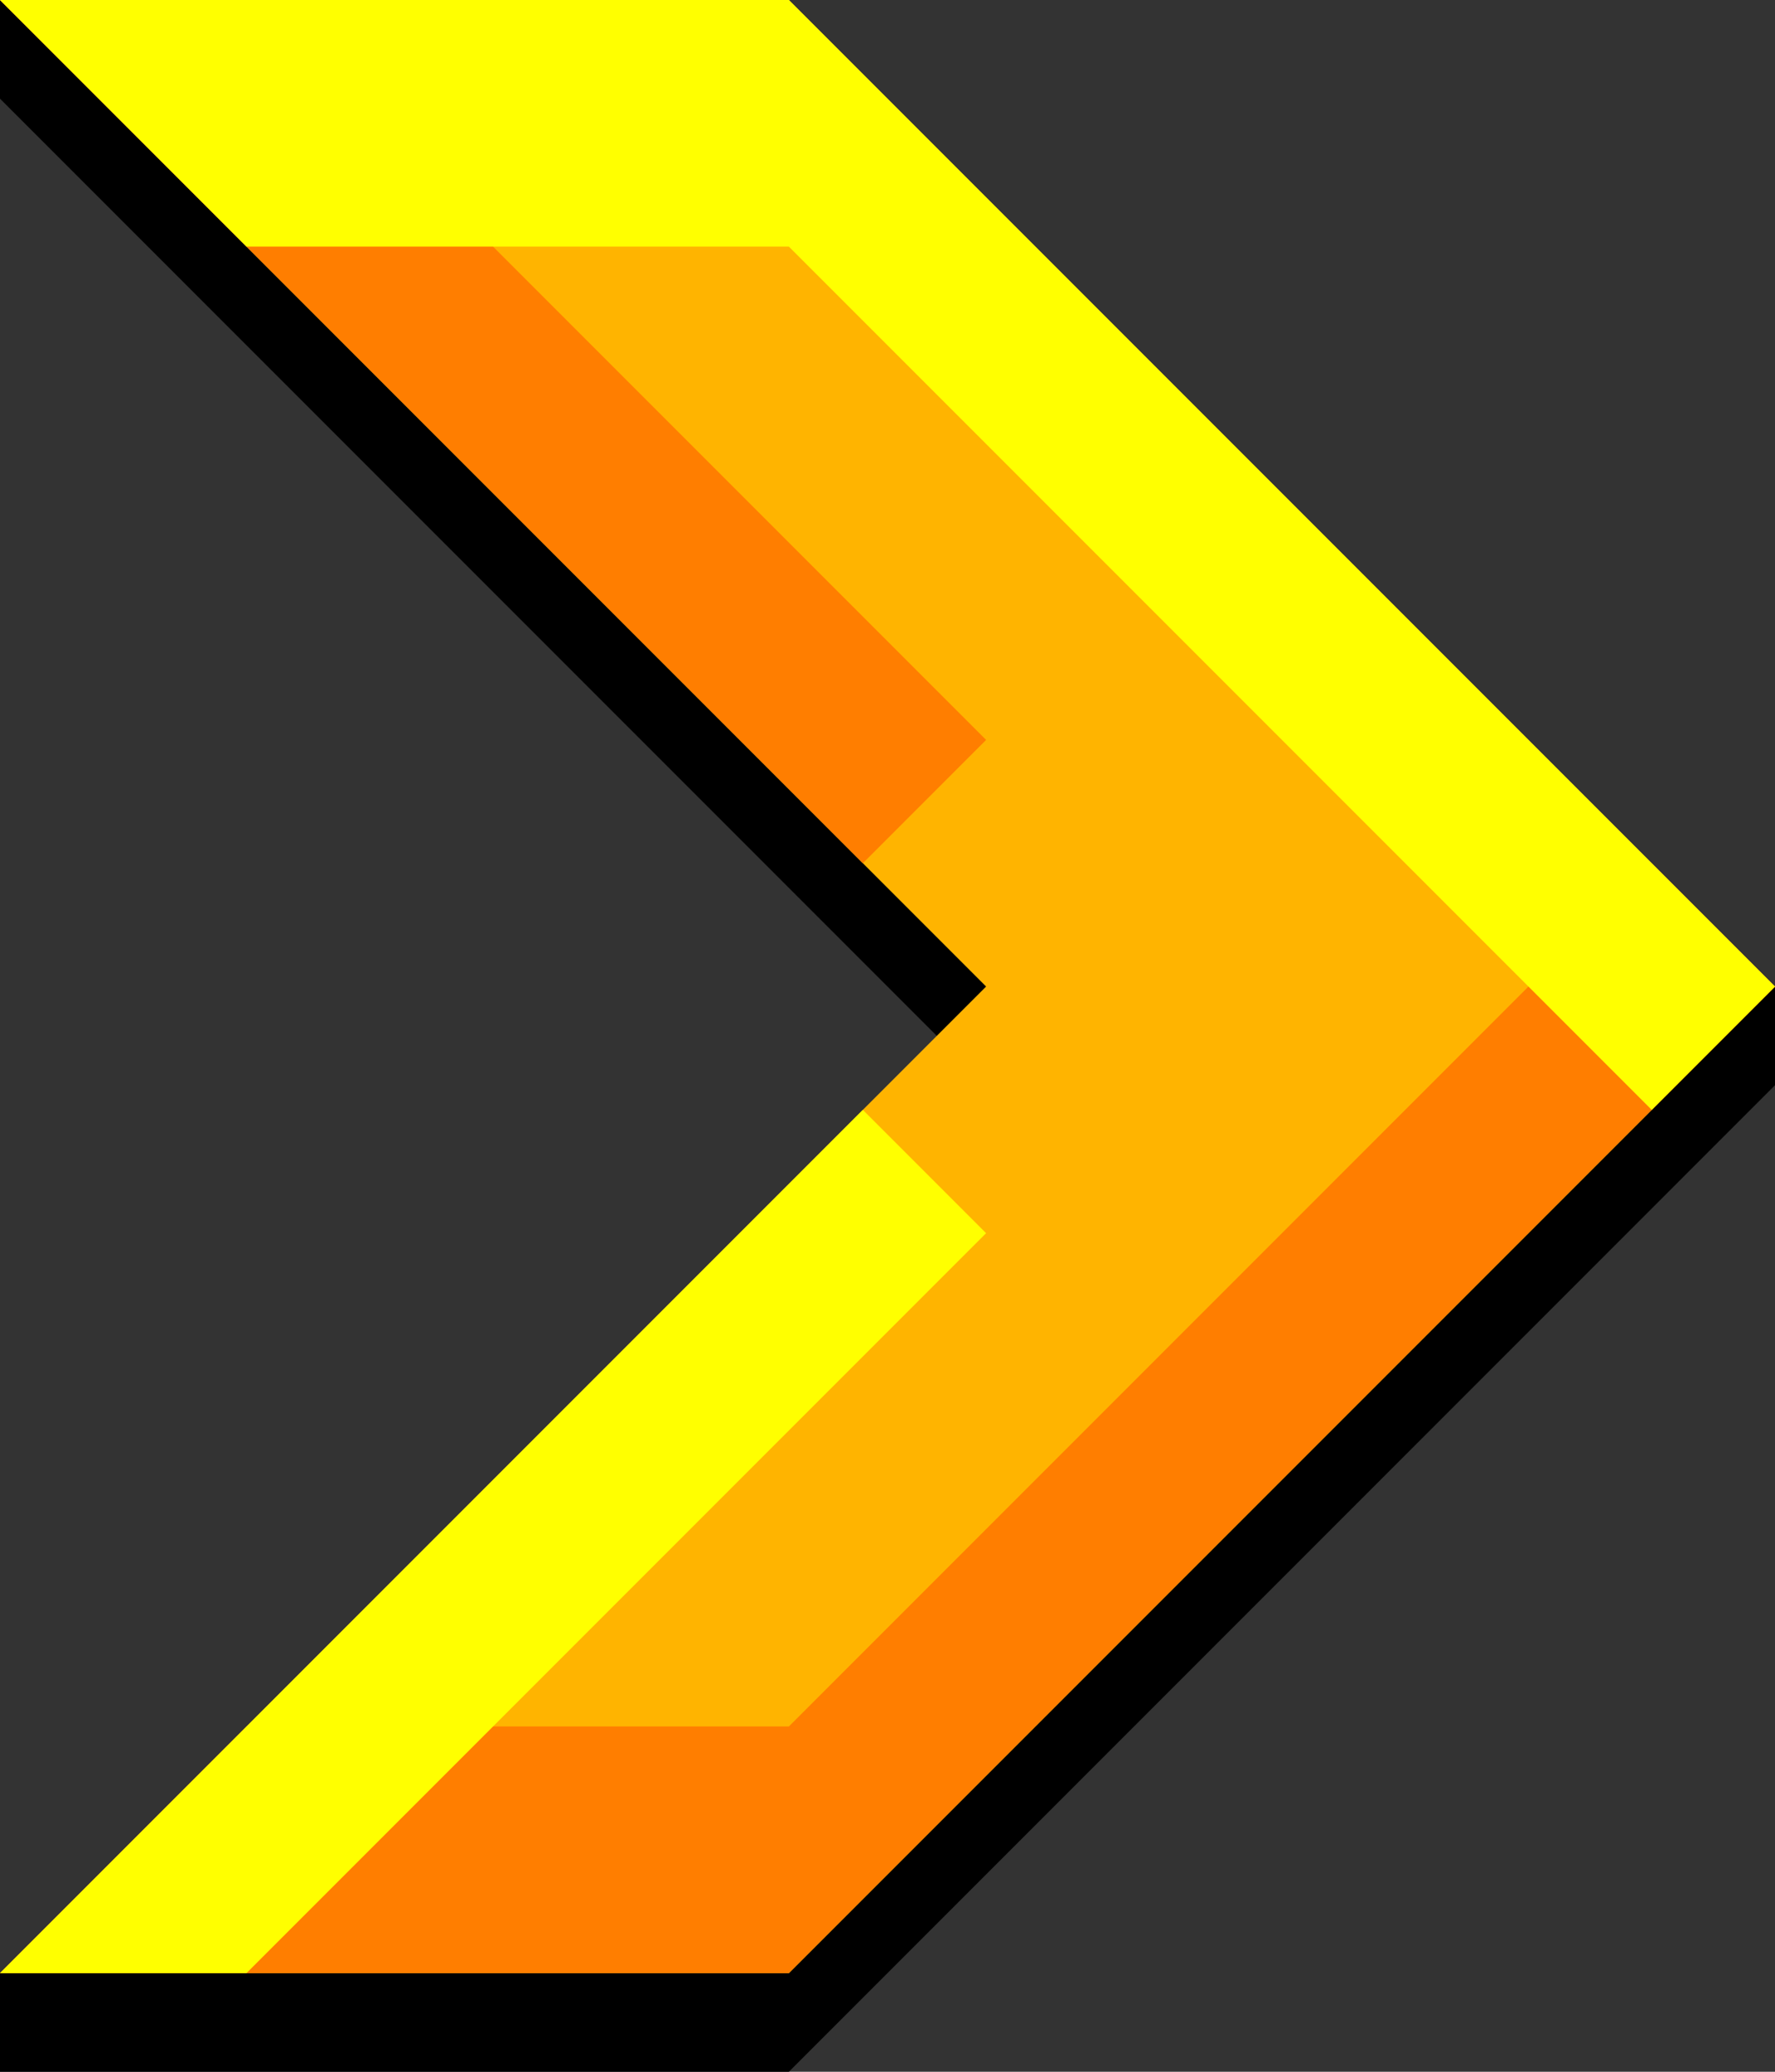 <?xml version="1.0" encoding="utf-8"?>
<!-- Generator: Adobe Illustrator 21.0.0, SVG Export Plug-In . SVG Version: 6.00 Build 0)  -->
<svg version="1.1" id="Слой_1" xmlns="http://www.w3.org/2000/svg" xmlns:xlink="http://www.w3.org/1999/xlink" x="0px" y="0px"
	 width="36px" height="42px" viewBox="0 0 36 42" style="enable-background:new 0 0 36 42;" xml:space="preserve">
<rect x="0" y="0" width="36" height="42" fill="#333333" stroke="none"/>
<style type="text/css">
	.st0{fill-rule:evenodd;clip-rule:evenodd;}
	.st1{fill-rule:evenodd;clip-rule:evenodd;fill:#FFB400;}
	.st2{fill-rule:evenodd;clip-rule:evenodd;fill:#FF7E00;}
	.st3{fill-rule:evenodd;clip-rule:evenodd;fill:#FFFF00;}
</style>
<g id="bigarrow_x5F_right">
	<path class="st0" d="M16,42H0v-2l22-16L0,2V0l36,20l0,2L16,42z"/>
	<path class="st1" d="M16,40H0l20-20L0,0h16l20,20L16,40z"/>
	<path class="st2" d="M17.5,17.5L0,0h5l15,15L17.5,17.5z M16,35H5l-5,5h16l20-20l-2.5-2.5L16,35z"/>
	<path class="st3" d="M5,5L0,0h16l20,20l-2.5,2.5L16,5H5z M20,25l-2.5-2.5L0,40h5L20,25z"/>
</g>
</svg>
